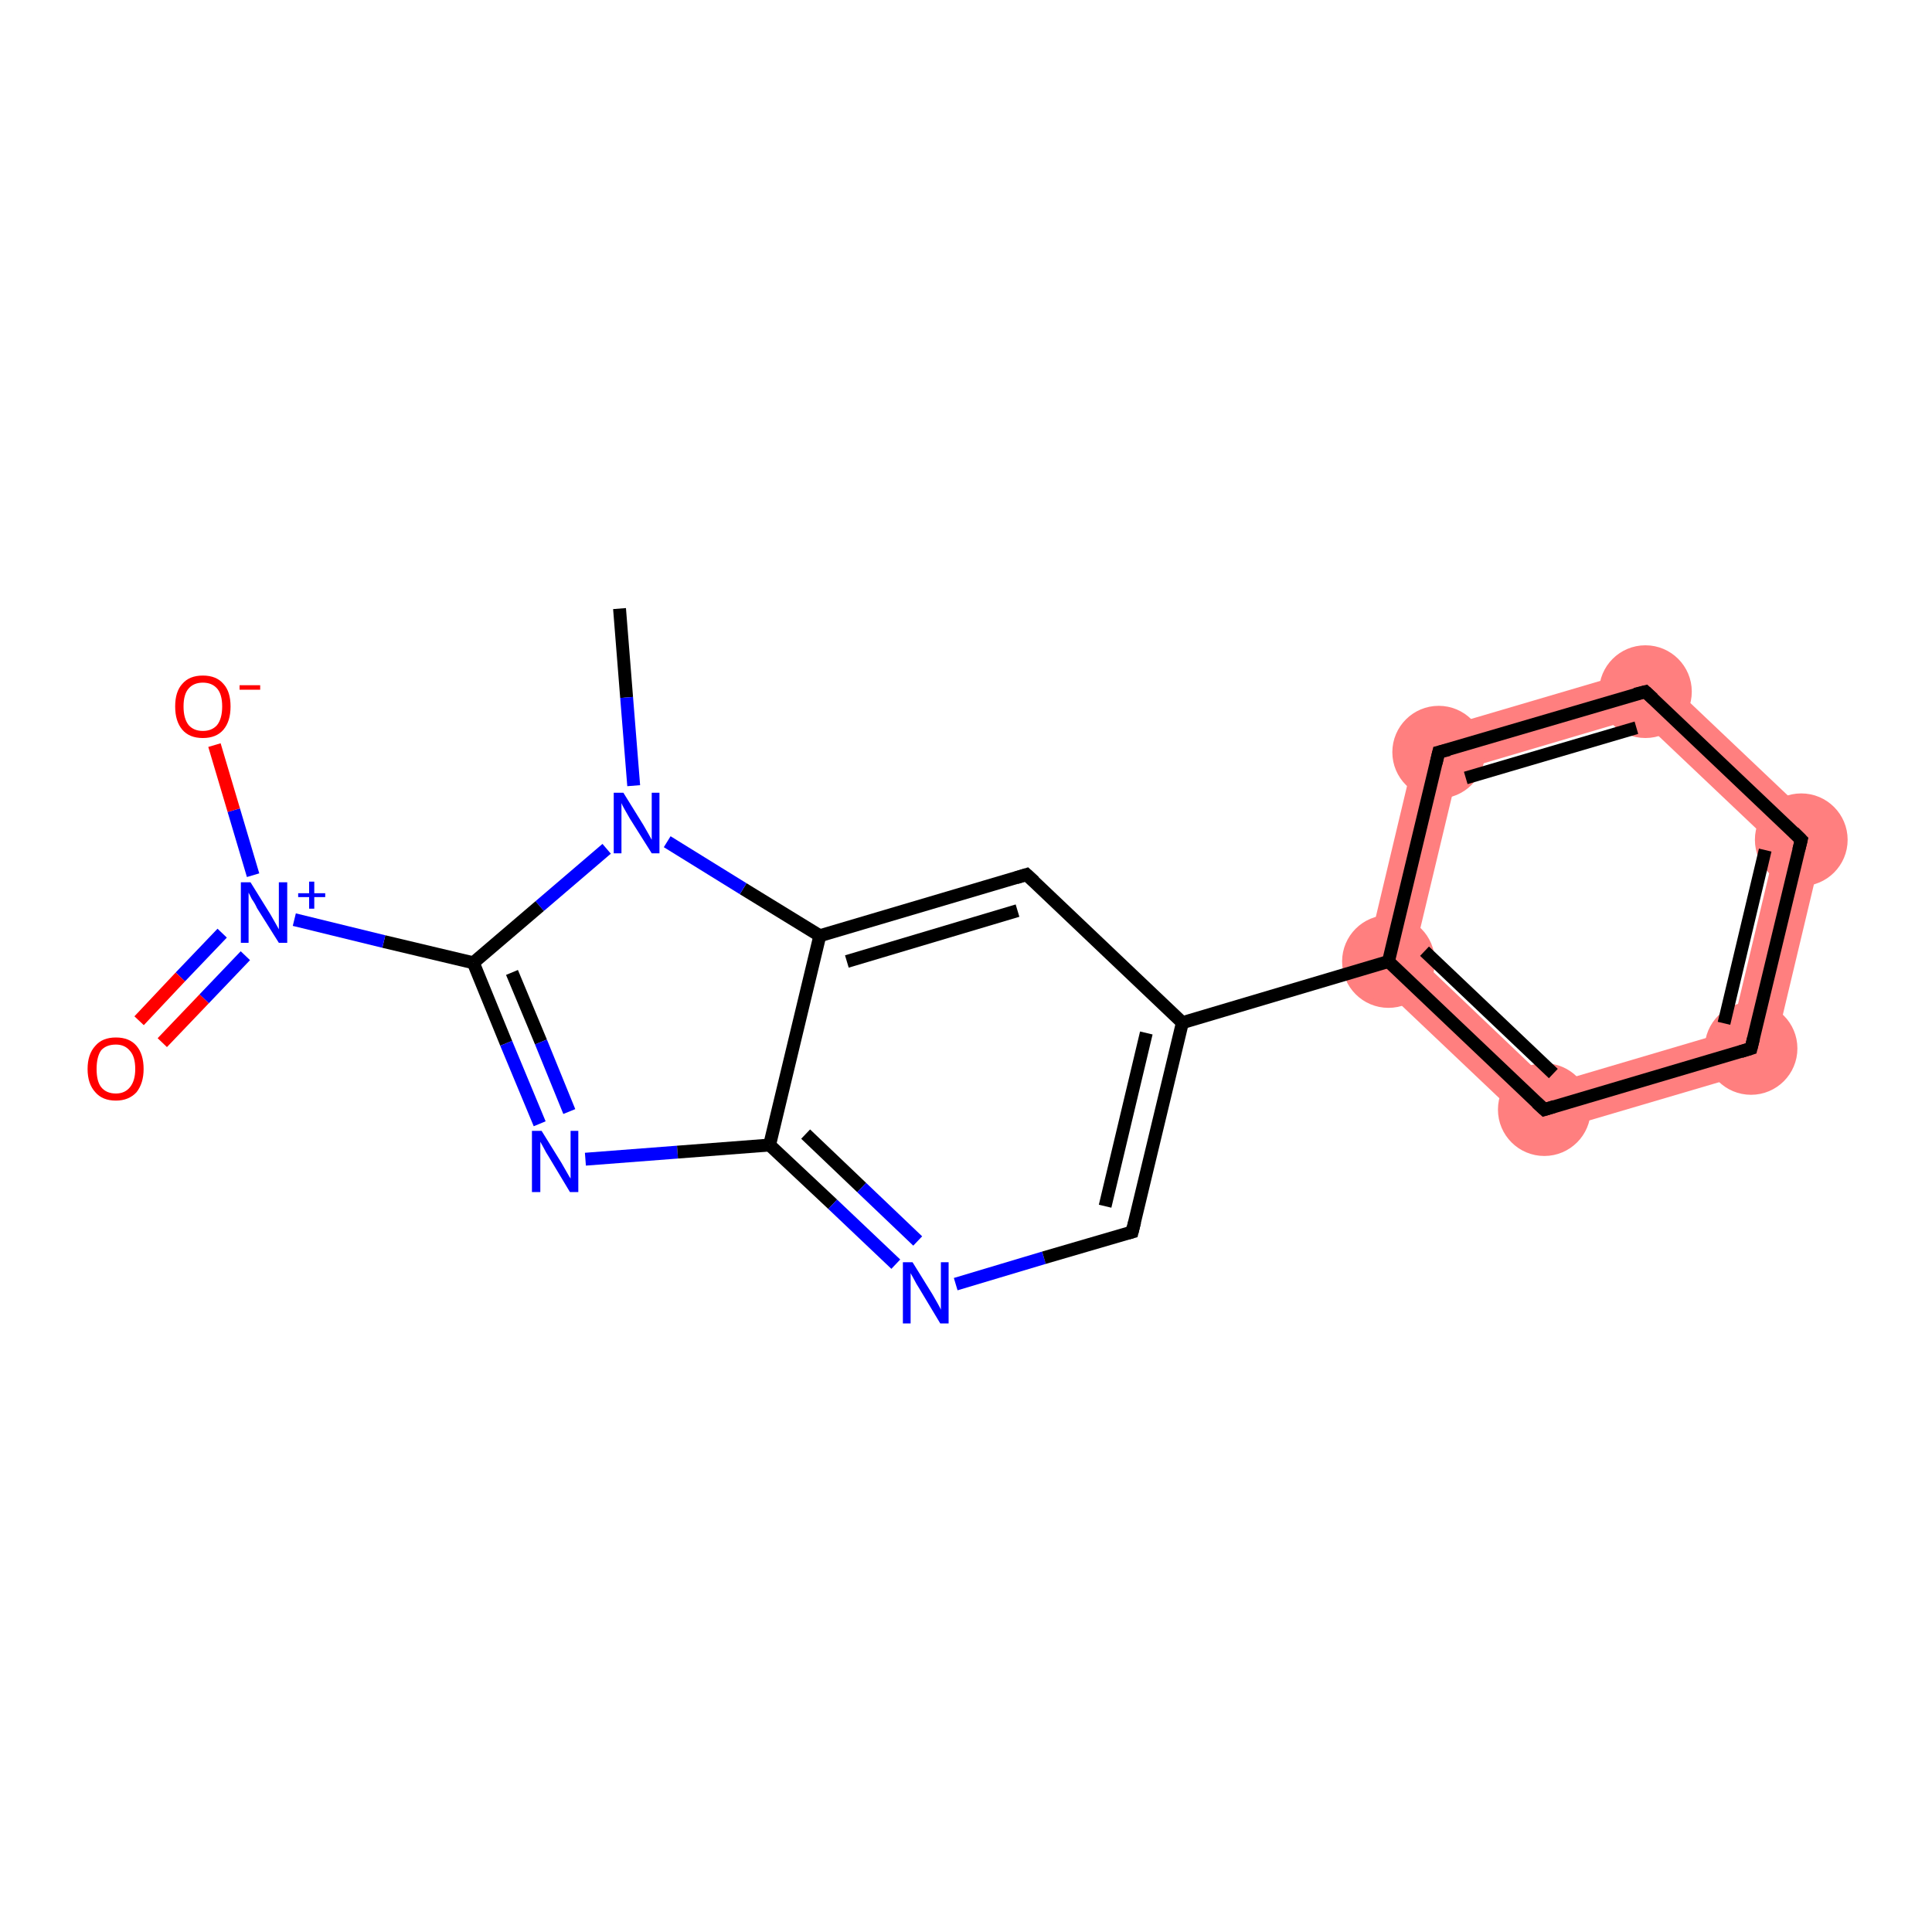<?xml version='1.0' encoding='iso-8859-1'?>
<svg version='1.1' baseProfile='full'
              xmlns='http://www.w3.org/2000/svg'
                      xmlns:rdkit='http://www.rdkit.org/xml'
                      xmlns:xlink='http://www.w3.org/1999/xlink'
                  xml:space='preserve'
width='300px' height='300px' viewBox='0 0 300 300'>
<!-- END OF HEADER -->
<rect style='opacity:1.0;fill:#FFFFFF;stroke:none' width='300.0' height='300.0' x='0.0' y='0.0'> </rect>
<path class='bond-11 atom-11 atom-12' d='M 219.6,148.1 L 240.8,168.3 L 238.9,176.3 L 211.7,150.5 Z' style='fill:#FF7F7F;fill-rule:evenodd;fill-opacity:1;stroke:#FF7F7F;stroke-width:0.0px;stroke-linecap:butt;stroke-linejoin:miter;stroke-opacity:1;' />
<path class='bond-20 atom-11 atom-16' d='M 220.4,114.0 L 226.4,119.7 L 219.6,148.1 L 211.7,150.5 Z' style='fill:#FF7F7F;fill-rule:evenodd;fill-opacity:1;stroke:#FF7F7F;stroke-width:0.0px;stroke-linecap:butt;stroke-linejoin:miter;stroke-opacity:1;' />
<path class='bond-12 atom-12 atom-13' d='M 268.9,160.0 L 274.9,165.7 L 238.9,176.3 L 240.8,168.3 Z' style='fill:#FF7F7F;fill-rule:evenodd;fill-opacity:1;stroke:#FF7F7F;stroke-width:0.0px;stroke-linecap:butt;stroke-linejoin:miter;stroke-opacity:1;' />
<path class='bond-13 atom-13 atom-14' d='M 283.6,129.2 L 274.9,165.7 L 268.9,160.0 L 275.7,131.5 Z' style='fill:#FF7F7F;fill-rule:evenodd;fill-opacity:1;stroke:#FF7F7F;stroke-width:0.0px;stroke-linecap:butt;stroke-linejoin:miter;stroke-opacity:1;' />
<path class='bond-14 atom-14 atom-15' d='M 256.4,103.4 L 283.6,129.2 L 275.7,131.5 L 254.5,111.4 Z' style='fill:#FF7F7F;fill-rule:evenodd;fill-opacity:1;stroke:#FF7F7F;stroke-width:0.0px;stroke-linecap:butt;stroke-linejoin:miter;stroke-opacity:1;' />
<path class='bond-15 atom-15 atom-16' d='M 256.4,103.4 L 254.5,111.4 L 226.4,119.7 L 220.4,114.0 Z' style='fill:#FF7F7F;fill-rule:evenodd;fill-opacity:1;stroke:#FF7F7F;stroke-width:0.0px;stroke-linecap:butt;stroke-linejoin:miter;stroke-opacity:1;' />
<ellipse cx='215.6' cy='149.3' rx='6.7' ry='6.7' class='atom-11'  style='fill:#FF7F7F;fill-rule:evenodd;stroke:#FF7F7F;stroke-width:1.0px;stroke-linecap:butt;stroke-linejoin:miter;stroke-opacity:1' />
<ellipse cx='239.8' cy='172.3' rx='6.7' ry='6.7' class='atom-12'  style='fill:#FF7F7F;fill-rule:evenodd;stroke:#FF7F7F;stroke-width:1.0px;stroke-linecap:butt;stroke-linejoin:miter;stroke-opacity:1' />
<ellipse cx='271.9' cy='162.8' rx='6.7' ry='6.7' class='atom-13'  style='fill:#FF7F7F;fill-rule:evenodd;stroke:#FF7F7F;stroke-width:1.0px;stroke-linecap:butt;stroke-linejoin:miter;stroke-opacity:1' />
<ellipse cx='279.7' cy='130.4' rx='6.7' ry='6.7' class='atom-14'  style='fill:#FF7F7F;fill-rule:evenodd;stroke:#FF7F7F;stroke-width:1.0px;stroke-linecap:butt;stroke-linejoin:miter;stroke-opacity:1' />
<ellipse cx='255.5' cy='107.4' rx='6.7' ry='6.7' class='atom-15'  style='fill:#FF7F7F;fill-rule:evenodd;stroke:#FF7F7F;stroke-width:1.0px;stroke-linecap:butt;stroke-linejoin:miter;stroke-opacity:1' />
<ellipse cx='223.4' cy='116.8' rx='6.7' ry='6.7' class='atom-16'  style='fill:#FF7F7F;fill-rule:evenodd;stroke:#FF7F7F;stroke-width:1.0px;stroke-linecap:butt;stroke-linejoin:miter;stroke-opacity:1' />
<path class='bond-0 atom-0 atom-1' d='M 96.2,94.5 L 97.3,108.3' style='fill:none;fill-rule:evenodd;stroke:#000000;stroke-width:2.0px;stroke-linecap:butt;stroke-linejoin:miter;stroke-opacity:1' />
<path class='bond-0 atom-0 atom-1' d='M 97.3,108.3 L 98.4,122.0' style='fill:none;fill-rule:evenodd;stroke:#0000FF;stroke-width:2.0px;stroke-linecap:butt;stroke-linejoin:miter;stroke-opacity:1' />
<path class='bond-1 atom-1 atom-2' d='M 94.2,131.8 L 83.8,140.7' style='fill:none;fill-rule:evenodd;stroke:#0000FF;stroke-width:2.0px;stroke-linecap:butt;stroke-linejoin:miter;stroke-opacity:1' />
<path class='bond-1 atom-1 atom-2' d='M 83.8,140.7 L 73.5,149.5' style='fill:none;fill-rule:evenodd;stroke:#000000;stroke-width:2.0px;stroke-linecap:butt;stroke-linejoin:miter;stroke-opacity:1' />
<path class='bond-2 atom-2 atom-3' d='M 73.5,149.5 L 59.6,146.2' style='fill:none;fill-rule:evenodd;stroke:#000000;stroke-width:2.0px;stroke-linecap:butt;stroke-linejoin:miter;stroke-opacity:1' />
<path class='bond-2 atom-2 atom-3' d='M 59.6,146.2 L 45.7,142.8' style='fill:none;fill-rule:evenodd;stroke:#0000FF;stroke-width:2.0px;stroke-linecap:butt;stroke-linejoin:miter;stroke-opacity:1' />
<path class='bond-3 atom-3 atom-4' d='M 34.5,144.9 L 28.0,151.7' style='fill:none;fill-rule:evenodd;stroke:#0000FF;stroke-width:2.0px;stroke-linecap:butt;stroke-linejoin:miter;stroke-opacity:1' />
<path class='bond-3 atom-3 atom-4' d='M 28.0,151.7 L 21.6,158.5' style='fill:none;fill-rule:evenodd;stroke:#FF0000;stroke-width:2.0px;stroke-linecap:butt;stroke-linejoin:miter;stroke-opacity:1' />
<path class='bond-3 atom-3 atom-4' d='M 38.1,148.4 L 31.7,155.1' style='fill:none;fill-rule:evenodd;stroke:#0000FF;stroke-width:2.0px;stroke-linecap:butt;stroke-linejoin:miter;stroke-opacity:1' />
<path class='bond-3 atom-3 atom-4' d='M 31.7,155.1 L 25.2,161.9' style='fill:none;fill-rule:evenodd;stroke:#FF0000;stroke-width:2.0px;stroke-linecap:butt;stroke-linejoin:miter;stroke-opacity:1' />
<path class='bond-4 atom-3 atom-5' d='M 39.3,135.9 L 36.3,125.8' style='fill:none;fill-rule:evenodd;stroke:#0000FF;stroke-width:2.0px;stroke-linecap:butt;stroke-linejoin:miter;stroke-opacity:1' />
<path class='bond-4 atom-3 atom-5' d='M 36.3,125.8 L 33.3,115.7' style='fill:none;fill-rule:evenodd;stroke:#FF0000;stroke-width:2.0px;stroke-linecap:butt;stroke-linejoin:miter;stroke-opacity:1' />
<path class='bond-5 atom-2 atom-6' d='M 73.5,149.5 L 78.6,162.0' style='fill:none;fill-rule:evenodd;stroke:#000000;stroke-width:2.0px;stroke-linecap:butt;stroke-linejoin:miter;stroke-opacity:1' />
<path class='bond-5 atom-2 atom-6' d='M 78.6,162.0 L 83.8,174.5' style='fill:none;fill-rule:evenodd;stroke:#0000FF;stroke-width:2.0px;stroke-linecap:butt;stroke-linejoin:miter;stroke-opacity:1' />
<path class='bond-5 atom-2 atom-6' d='M 79.5,151.0 L 84.0,161.8' style='fill:none;fill-rule:evenodd;stroke:#000000;stroke-width:2.0px;stroke-linecap:butt;stroke-linejoin:miter;stroke-opacity:1' />
<path class='bond-5 atom-2 atom-6' d='M 84.0,161.8 L 88.4,172.6' style='fill:none;fill-rule:evenodd;stroke:#0000FF;stroke-width:2.0px;stroke-linecap:butt;stroke-linejoin:miter;stroke-opacity:1' />
<path class='bond-6 atom-6 atom-7' d='M 90.9,180.0 L 105.2,178.9' style='fill:none;fill-rule:evenodd;stroke:#0000FF;stroke-width:2.0px;stroke-linecap:butt;stroke-linejoin:miter;stroke-opacity:1' />
<path class='bond-6 atom-6 atom-7' d='M 105.2,178.9 L 119.5,177.8' style='fill:none;fill-rule:evenodd;stroke:#000000;stroke-width:2.0px;stroke-linecap:butt;stroke-linejoin:miter;stroke-opacity:1' />
<path class='bond-7 atom-7 atom-8' d='M 119.5,177.8 L 129.3,187.0' style='fill:none;fill-rule:evenodd;stroke:#000000;stroke-width:2.0px;stroke-linecap:butt;stroke-linejoin:miter;stroke-opacity:1' />
<path class='bond-7 atom-7 atom-8' d='M 129.3,187.0 L 139.1,196.3' style='fill:none;fill-rule:evenodd;stroke:#0000FF;stroke-width:2.0px;stroke-linecap:butt;stroke-linejoin:miter;stroke-opacity:1' />
<path class='bond-7 atom-7 atom-8' d='M 125.1,176.1 L 133.8,184.4' style='fill:none;fill-rule:evenodd;stroke:#000000;stroke-width:2.0px;stroke-linecap:butt;stroke-linejoin:miter;stroke-opacity:1' />
<path class='bond-7 atom-7 atom-8' d='M 133.8,184.4 L 142.5,192.7' style='fill:none;fill-rule:evenodd;stroke:#0000FF;stroke-width:2.0px;stroke-linecap:butt;stroke-linejoin:miter;stroke-opacity:1' />
<path class='bond-8 atom-8 atom-9' d='M 148.4,199.4 L 162.1,195.3' style='fill:none;fill-rule:evenodd;stroke:#0000FF;stroke-width:2.0px;stroke-linecap:butt;stroke-linejoin:miter;stroke-opacity:1' />
<path class='bond-8 atom-8 atom-9' d='M 162.1,195.3 L 175.8,191.3' style='fill:none;fill-rule:evenodd;stroke:#000000;stroke-width:2.0px;stroke-linecap:butt;stroke-linejoin:miter;stroke-opacity:1' />
<path class='bond-9 atom-9 atom-10' d='M 175.8,191.3 L 183.6,158.8' style='fill:none;fill-rule:evenodd;stroke:#000000;stroke-width:2.0px;stroke-linecap:butt;stroke-linejoin:miter;stroke-opacity:1' />
<path class='bond-9 atom-9 atom-10' d='M 171.6,187.3 L 178.0,160.4' style='fill:none;fill-rule:evenodd;stroke:#000000;stroke-width:2.0px;stroke-linecap:butt;stroke-linejoin:miter;stroke-opacity:1' />
<path class='bond-10 atom-10 atom-11' d='M 183.6,158.8 L 215.6,149.3' style='fill:none;fill-rule:evenodd;stroke:#000000;stroke-width:2.0px;stroke-linecap:butt;stroke-linejoin:miter;stroke-opacity:1' />
<path class='bond-11 atom-11 atom-12' d='M 215.6,149.3 L 239.8,172.3' style='fill:none;fill-rule:evenodd;stroke:#000000;stroke-width:2.0px;stroke-linecap:butt;stroke-linejoin:miter;stroke-opacity:1' />
<path class='bond-11 atom-11 atom-12' d='M 221.2,147.7 L 241.2,166.7' style='fill:none;fill-rule:evenodd;stroke:#000000;stroke-width:2.0px;stroke-linecap:butt;stroke-linejoin:miter;stroke-opacity:1' />
<path class='bond-12 atom-12 atom-13' d='M 239.8,172.3 L 271.9,162.8' style='fill:none;fill-rule:evenodd;stroke:#000000;stroke-width:2.0px;stroke-linecap:butt;stroke-linejoin:miter;stroke-opacity:1' />
<path class='bond-13 atom-13 atom-14' d='M 271.9,162.8 L 279.7,130.4' style='fill:none;fill-rule:evenodd;stroke:#000000;stroke-width:2.0px;stroke-linecap:butt;stroke-linejoin:miter;stroke-opacity:1' />
<path class='bond-13 atom-13 atom-14' d='M 267.7,158.9 L 274.1,132.0' style='fill:none;fill-rule:evenodd;stroke:#000000;stroke-width:2.0px;stroke-linecap:butt;stroke-linejoin:miter;stroke-opacity:1' />
<path class='bond-14 atom-14 atom-15' d='M 279.7,130.4 L 255.5,107.4' style='fill:none;fill-rule:evenodd;stroke:#000000;stroke-width:2.0px;stroke-linecap:butt;stroke-linejoin:miter;stroke-opacity:1' />
<path class='bond-15 atom-15 atom-16' d='M 255.5,107.4 L 223.4,116.8' style='fill:none;fill-rule:evenodd;stroke:#000000;stroke-width:2.0px;stroke-linecap:butt;stroke-linejoin:miter;stroke-opacity:1' />
<path class='bond-15 atom-15 atom-16' d='M 254.1,113.0 L 227.6,120.8' style='fill:none;fill-rule:evenodd;stroke:#000000;stroke-width:2.0px;stroke-linecap:butt;stroke-linejoin:miter;stroke-opacity:1' />
<path class='bond-16 atom-10 atom-17' d='M 183.6,158.8 L 159.4,135.8' style='fill:none;fill-rule:evenodd;stroke:#000000;stroke-width:2.0px;stroke-linecap:butt;stroke-linejoin:miter;stroke-opacity:1' />
<path class='bond-17 atom-17 atom-18' d='M 159.4,135.8 L 127.3,145.3' style='fill:none;fill-rule:evenodd;stroke:#000000;stroke-width:2.0px;stroke-linecap:butt;stroke-linejoin:miter;stroke-opacity:1' />
<path class='bond-17 atom-17 atom-18' d='M 158.0,141.4 L 131.5,149.3' style='fill:none;fill-rule:evenodd;stroke:#000000;stroke-width:2.0px;stroke-linecap:butt;stroke-linejoin:miter;stroke-opacity:1' />
<path class='bond-18 atom-18 atom-1' d='M 127.3,145.3 L 115.4,138.0' style='fill:none;fill-rule:evenodd;stroke:#000000;stroke-width:2.0px;stroke-linecap:butt;stroke-linejoin:miter;stroke-opacity:1' />
<path class='bond-18 atom-18 atom-1' d='M 115.4,138.0 L 103.6,130.7' style='fill:none;fill-rule:evenodd;stroke:#0000FF;stroke-width:2.0px;stroke-linecap:butt;stroke-linejoin:miter;stroke-opacity:1' />
<path class='bond-19 atom-18 atom-7' d='M 127.3,145.3 L 119.5,177.8' style='fill:none;fill-rule:evenodd;stroke:#000000;stroke-width:2.0px;stroke-linecap:butt;stroke-linejoin:miter;stroke-opacity:1' />
<path class='bond-20 atom-16 atom-11' d='M 223.4,116.8 L 215.6,149.3' style='fill:none;fill-rule:evenodd;stroke:#000000;stroke-width:2.0px;stroke-linecap:butt;stroke-linejoin:miter;stroke-opacity:1' />
<path d='M 175.1,191.5 L 175.8,191.3 L 176.2,189.7' style='fill:none;stroke:#000000;stroke-width:2.0px;stroke-linecap:butt;stroke-linejoin:miter;stroke-opacity:1;' />
<path d='M 238.6,171.2 L 239.8,172.3 L 241.4,171.8' style='fill:none;stroke:#000000;stroke-width:2.0px;stroke-linecap:butt;stroke-linejoin:miter;stroke-opacity:1;' />
<path d='M 270.3,163.3 L 271.9,162.8 L 272.3,161.2' style='fill:none;stroke:#000000;stroke-width:2.0px;stroke-linecap:butt;stroke-linejoin:miter;stroke-opacity:1;' />
<path d='M 279.3,132.0 L 279.7,130.4 L 278.5,129.2' style='fill:none;stroke:#000000;stroke-width:2.0px;stroke-linecap:butt;stroke-linejoin:miter;stroke-opacity:1;' />
<path d='M 256.7,108.5 L 255.5,107.4 L 253.9,107.8' style='fill:none;stroke:#000000;stroke-width:2.0px;stroke-linecap:butt;stroke-linejoin:miter;stroke-opacity:1;' />
<path d='M 225.0,116.4 L 223.4,116.8 L 223.0,118.5' style='fill:none;stroke:#000000;stroke-width:2.0px;stroke-linecap:butt;stroke-linejoin:miter;stroke-opacity:1;' />
<path d='M 160.6,136.9 L 159.4,135.8 L 157.8,136.3' style='fill:none;stroke:#000000;stroke-width:2.0px;stroke-linecap:butt;stroke-linejoin:miter;stroke-opacity:1;' />
<path class='atom-1' d='M 96.8 123.1
L 99.9 128.1
Q 100.2 128.6, 100.7 129.5
Q 101.2 130.4, 101.2 130.4
L 101.2 123.1
L 102.4 123.1
L 102.4 132.5
L 101.2 132.5
L 97.8 127.1
Q 97.4 126.4, 97.0 125.7
Q 96.6 125.0, 96.5 124.7
L 96.5 132.5
L 95.3 132.5
L 95.3 123.1
L 96.8 123.1
' fill='#0000FF'/>
<path class='atom-3' d='M 38.9 137.0
L 42.0 142.0
Q 42.3 142.5, 42.8 143.4
Q 43.3 144.3, 43.3 144.3
L 43.3 137.0
L 44.6 137.0
L 44.6 146.4
L 43.3 146.4
L 39.9 141.0
Q 39.6 140.3, 39.1 139.6
Q 38.7 138.8, 38.6 138.6
L 38.6 146.4
L 37.4 146.4
L 37.4 137.0
L 38.9 137.0
' fill='#0000FF'/>
<path class='atom-3' d='M 46.3 138.7
L 48.0 138.7
L 48.0 136.9
L 48.8 136.9
L 48.8 138.7
L 50.5 138.7
L 50.5 139.3
L 48.8 139.3
L 48.8 141.1
L 48.0 141.1
L 48.0 139.3
L 46.3 139.3
L 46.3 138.7
' fill='#0000FF'/>
<path class='atom-4' d='M 13.6 166.0
Q 13.6 163.7, 14.8 162.4
Q 15.9 161.1, 18.0 161.1
Q 20.1 161.1, 21.2 162.4
Q 22.3 163.7, 22.3 166.0
Q 22.3 168.2, 21.2 169.6
Q 20.0 170.9, 18.0 170.9
Q 15.9 170.9, 14.8 169.6
Q 13.6 168.3, 13.6 166.0
M 18.0 169.8
Q 19.4 169.8, 20.2 168.8
Q 21.0 167.8, 21.0 166.0
Q 21.0 164.1, 20.2 163.2
Q 19.4 162.2, 18.0 162.2
Q 16.5 162.2, 15.7 163.1
Q 15.0 164.1, 15.0 166.0
Q 15.0 167.9, 15.7 168.8
Q 16.5 169.8, 18.0 169.8
' fill='#FF0000'/>
<path class='atom-5' d='M 27.2 109.7
Q 27.2 107.4, 28.3 106.2
Q 29.4 104.9, 31.5 104.9
Q 33.6 104.9, 34.7 106.2
Q 35.8 107.4, 35.8 109.7
Q 35.8 112.0, 34.7 113.3
Q 33.6 114.6, 31.5 114.6
Q 29.4 114.6, 28.3 113.3
Q 27.2 112.0, 27.2 109.7
M 31.5 113.5
Q 32.9 113.5, 33.7 112.6
Q 34.5 111.6, 34.5 109.7
Q 34.5 107.8, 33.7 106.9
Q 32.9 106.0, 31.5 106.0
Q 30.1 106.0, 29.3 106.9
Q 28.5 107.8, 28.5 109.7
Q 28.5 111.6, 29.3 112.6
Q 30.1 113.5, 31.5 113.5
' fill='#FF0000'/>
<path class='atom-5' d='M 37.2 106.4
L 40.4 106.4
L 40.4 107.1
L 37.2 107.1
L 37.2 106.4
' fill='#FF0000'/>
<path class='atom-6' d='M 84.1 175.6
L 87.2 180.6
Q 87.5 181.1, 88.0 182.0
Q 88.5 182.9, 88.6 183.0
L 88.6 175.6
L 89.8 175.6
L 89.8 185.1
L 88.5 185.1
L 85.2 179.6
Q 84.8 179.0, 84.4 178.2
Q 84.0 177.5, 83.9 177.3
L 83.9 185.1
L 82.6 185.1
L 82.6 175.6
L 84.1 175.6
' fill='#0000FF'/>
<path class='atom-8' d='M 141.7 196.0
L 144.8 201.0
Q 145.1 201.5, 145.6 202.4
Q 146.1 203.3, 146.1 203.4
L 146.1 196.0
L 147.3 196.0
L 147.3 205.5
L 146.0 205.5
L 142.7 200.0
Q 142.3 199.4, 141.9 198.6
Q 141.5 197.9, 141.4 197.7
L 141.4 205.5
L 140.2 205.5
L 140.2 196.0
L 141.7 196.0
' fill='#0000FF'/>
</svg>
